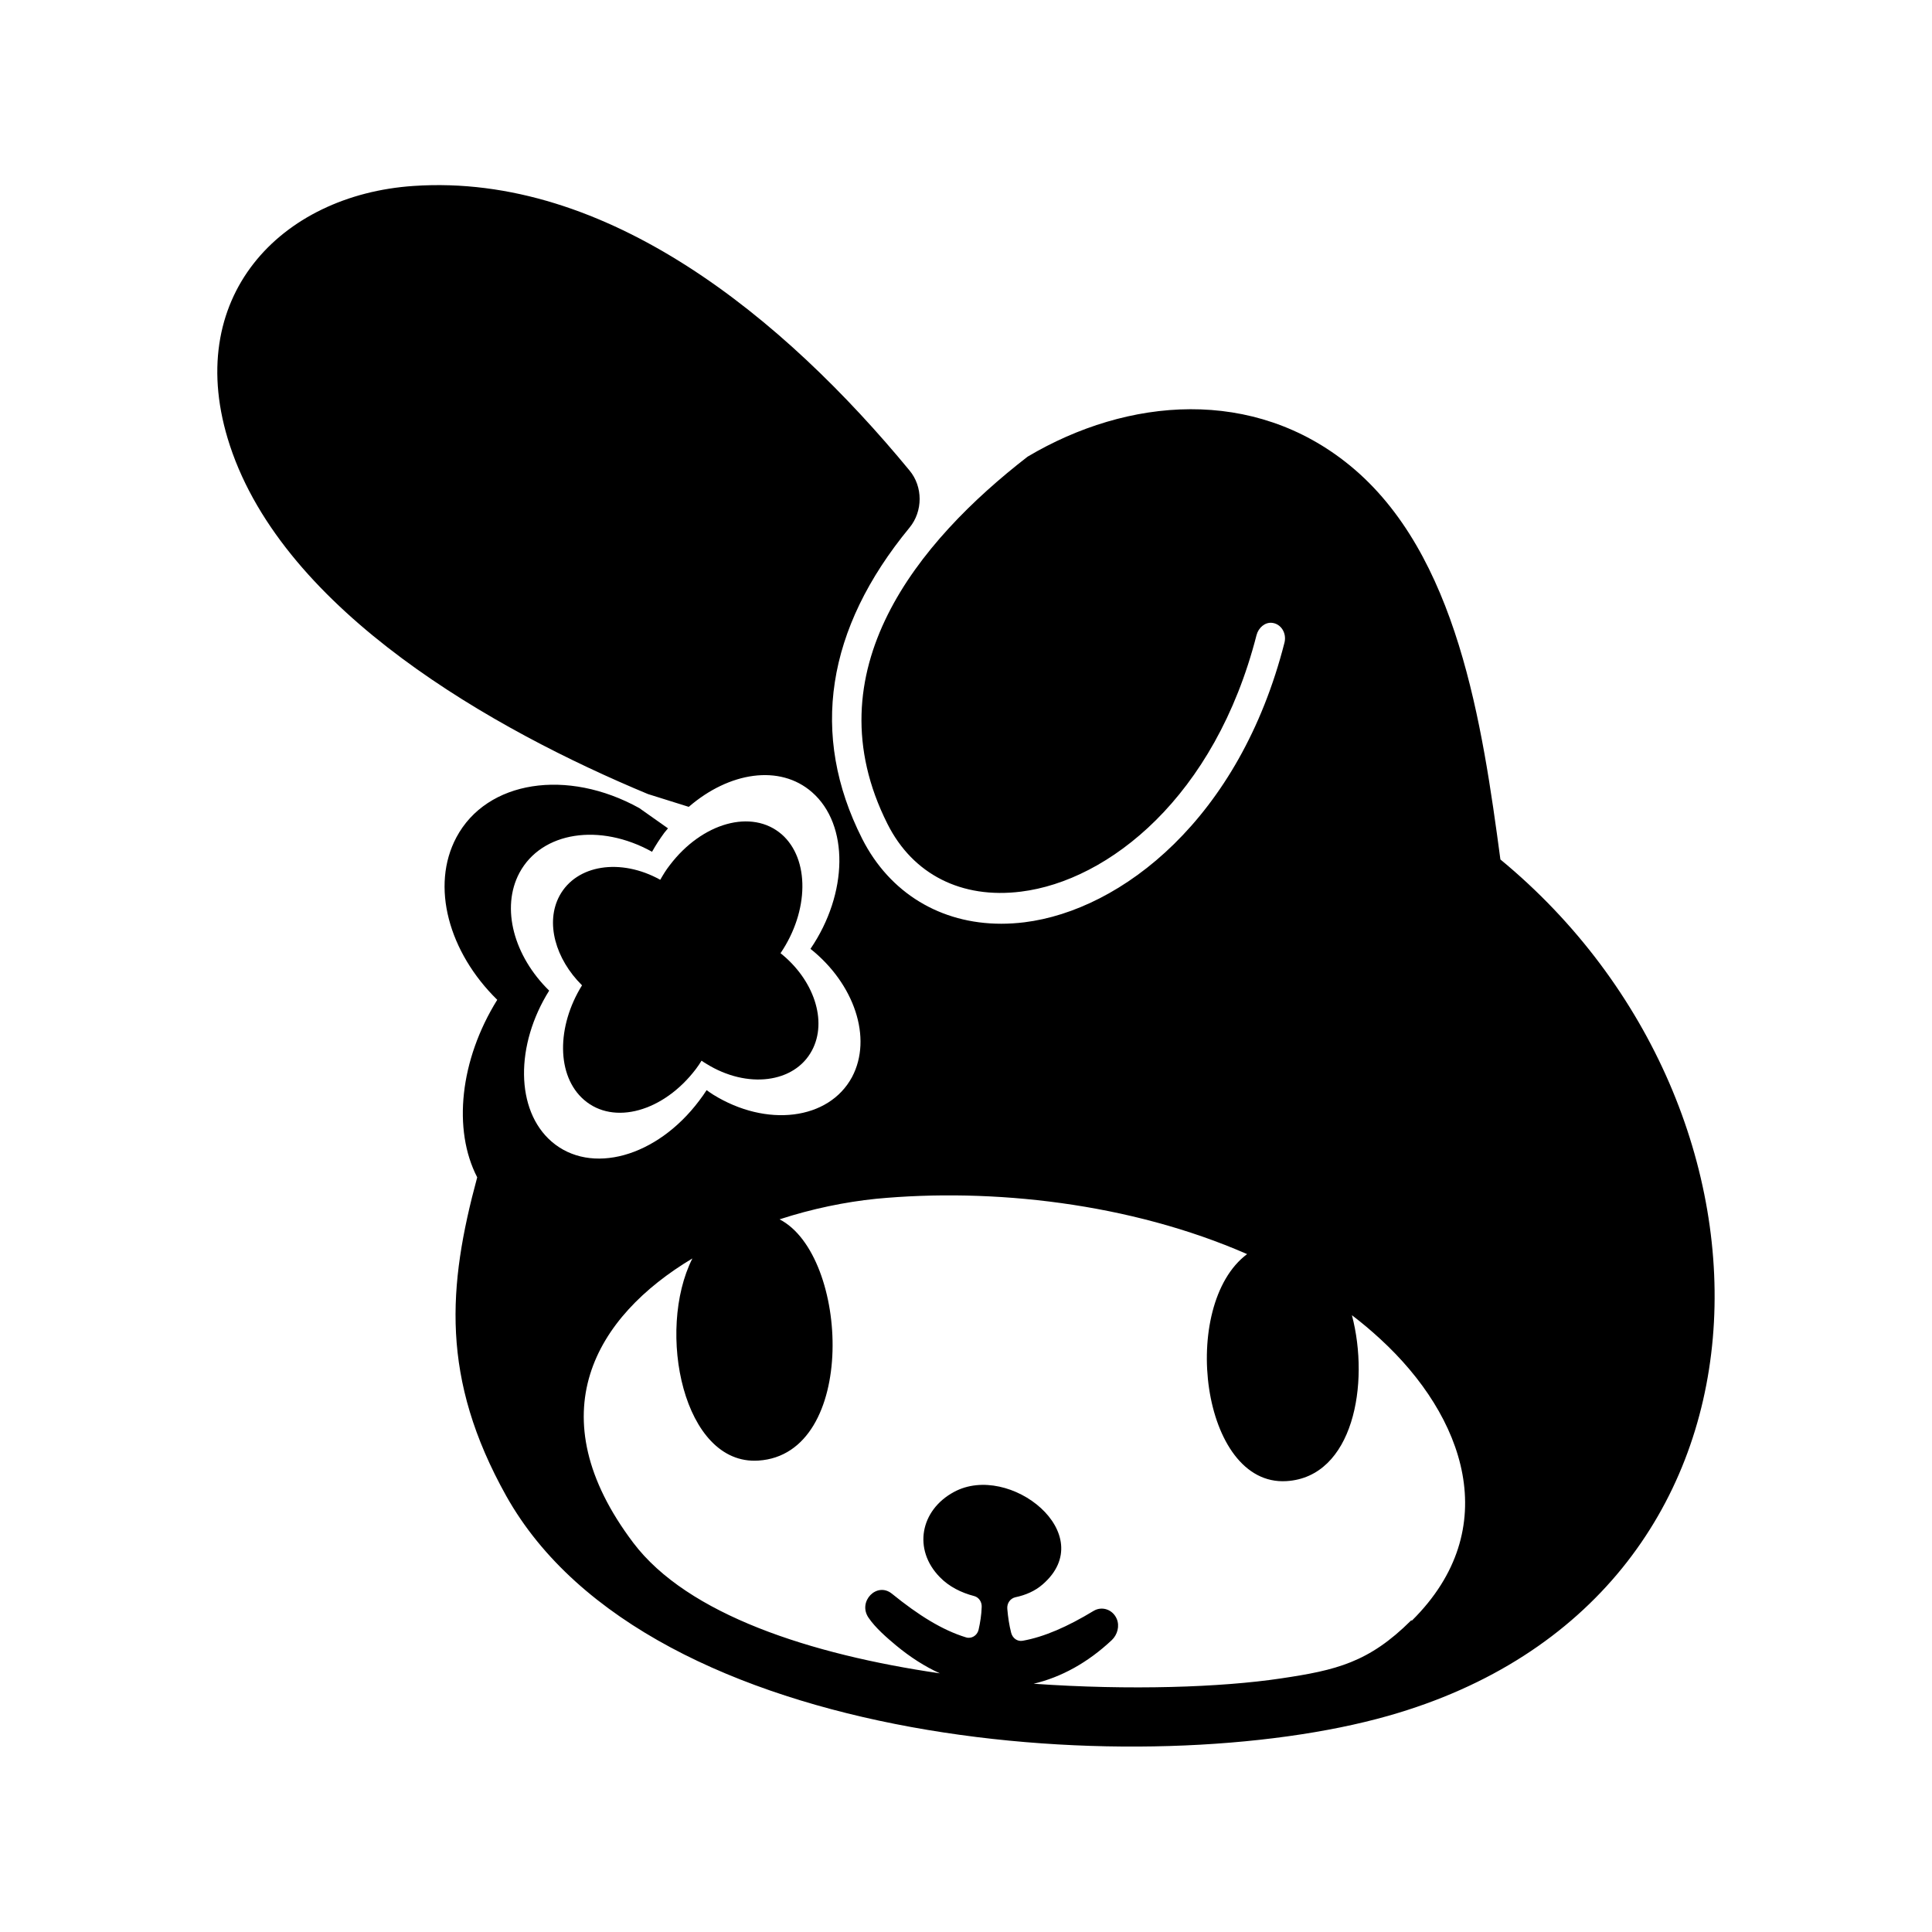 <?xml version="1.0" encoding="UTF-8"?>
<svg id="Capa_1" data-name="Capa 1" xmlns="http://www.w3.org/2000/svg" viewBox="0 0 80 80">
  <path d="M32.37,34.55c-1.23-1.07-3.3-.49-4.64,1.28-.15.19-.27.39-.39.6-1.64-.91-3.47-.63-4.17.66-.6,1.11-.17,2.62.93,3.71-1.06,1.71-1.06,3.75.08,4.74,1.23,1.07,3.3.49,4.64-1.28.08-.11.16-.22.23-.34.07.05.13.09.2.13,1.69,1.05,3.65.8,4.37-.55.66-1.23.07-2.94-1.3-4.03,1.18-1.74,1.22-3.9.04-4.93Z"/>
  <path d="M62.13,35.6c-.75-5.59-1.77-12.68-6.24-16.33-3.98-3.25-9.18-2.83-13.34-.36-4.52,3.5-8.99,8.88-5.8,15.21,1.05,2.09,3.07,3.11,5.53,2.8,3.62-.45,8.03-3.91,9.75-10.62.08-.31.35-.54.64-.51.38.04.61.43.52.81-1.86,7.31-6.75,11.09-10.77,11.59-.33.04-.65.06-.96.06-2.51,0-4.62-1.27-5.76-3.52-2.18-4.31-1.49-8.69,1.96-12.88.56-.68.56-1.7,0-2.37-5.19-6.3-12.51-12.33-20.54-11.78-5.5.37-9.62,4.62-7.6,10.75,2.27,6.89,10.94,11.78,17.31,14.43l1.69.53c1.68-1.45,3.77-1.77,5.1-.61,1.55,1.35,1.5,4.2-.06,6.49,1.81,1.44,2.58,3.69,1.72,5.31-.96,1.78-3.54,2.1-5.76.72-.09-.06-.18-.12-.26-.18-.1.15-.2.3-.31.44-1.76,2.34-4.49,3.09-6.11,1.69-1.5-1.3-1.51-4-.1-6.25-1.46-1.43-2.01-3.42-1.23-4.88.92-1.71,3.33-2.07,5.49-.87.15-.27.32-.53.51-.79.05-.06.1-.12.15-.18l-1.19-.84c-2.98-1.65-6.31-1.15-7.57,1.21-1.08,2.02-.32,4.76,1.69,6.73-1.55,2.49-1.85,5.38-.83,7.35-1.22,4.51-1.52,8.32,1.2,13.19,5.92,10.57,26.62,11.92,36.52,9.11,17.04-4.83,17.26-25.06,4.65-35.46ZM58.43,67.1c-1.75,1.74-3.1,2.06-5.39,2.4-2.47.37-6.25.5-10.24.22,1.14-.27,2.24-.87,3.24-1.81.23-.22.33-.58.2-.88-.17-.39-.61-.53-.95-.33-1.09.66-2.05,1.08-2.94,1.24-.22.04-.42-.1-.48-.33-.08-.31-.13-.64-.16-.99-.02-.23.12-.43.33-.48.43-.09.82-.26,1.13-.53,2.41-2.08-1.37-5.08-3.67-3.83-1.39.75-1.71,2.38-.58,3.53.38.39.88.64,1.42.78.19.05.32.24.31.45-.01.32-.06.64-.13.95-.06.24-.3.38-.52.31-.98-.3-1.96-.91-3.07-1.81-.62-.5-1.42.32-.97.99.29.43.77.84,1.14,1.15.59.49,1.2.88,1.82,1.16-5.35-.78-10.45-2.43-12.7-5.41-4-5.3-1.58-9.36,2.45-11.77-1.51,3-.38,8.57,2.73,8.37,4.13-.26,3.77-8.5.88-9.99,1.35-.44,2.72-.72,3.99-.85,4.8-.46,10.53.17,15.37,2.29-2.82,2.1-1.92,9.62,1.63,9.4,2.76-.17,3.46-4.02,2.71-6.87.41.31.8.64,1.18.99,3.47,3.19,5.15,7.84,1.31,11.65Z"/>
</svg>